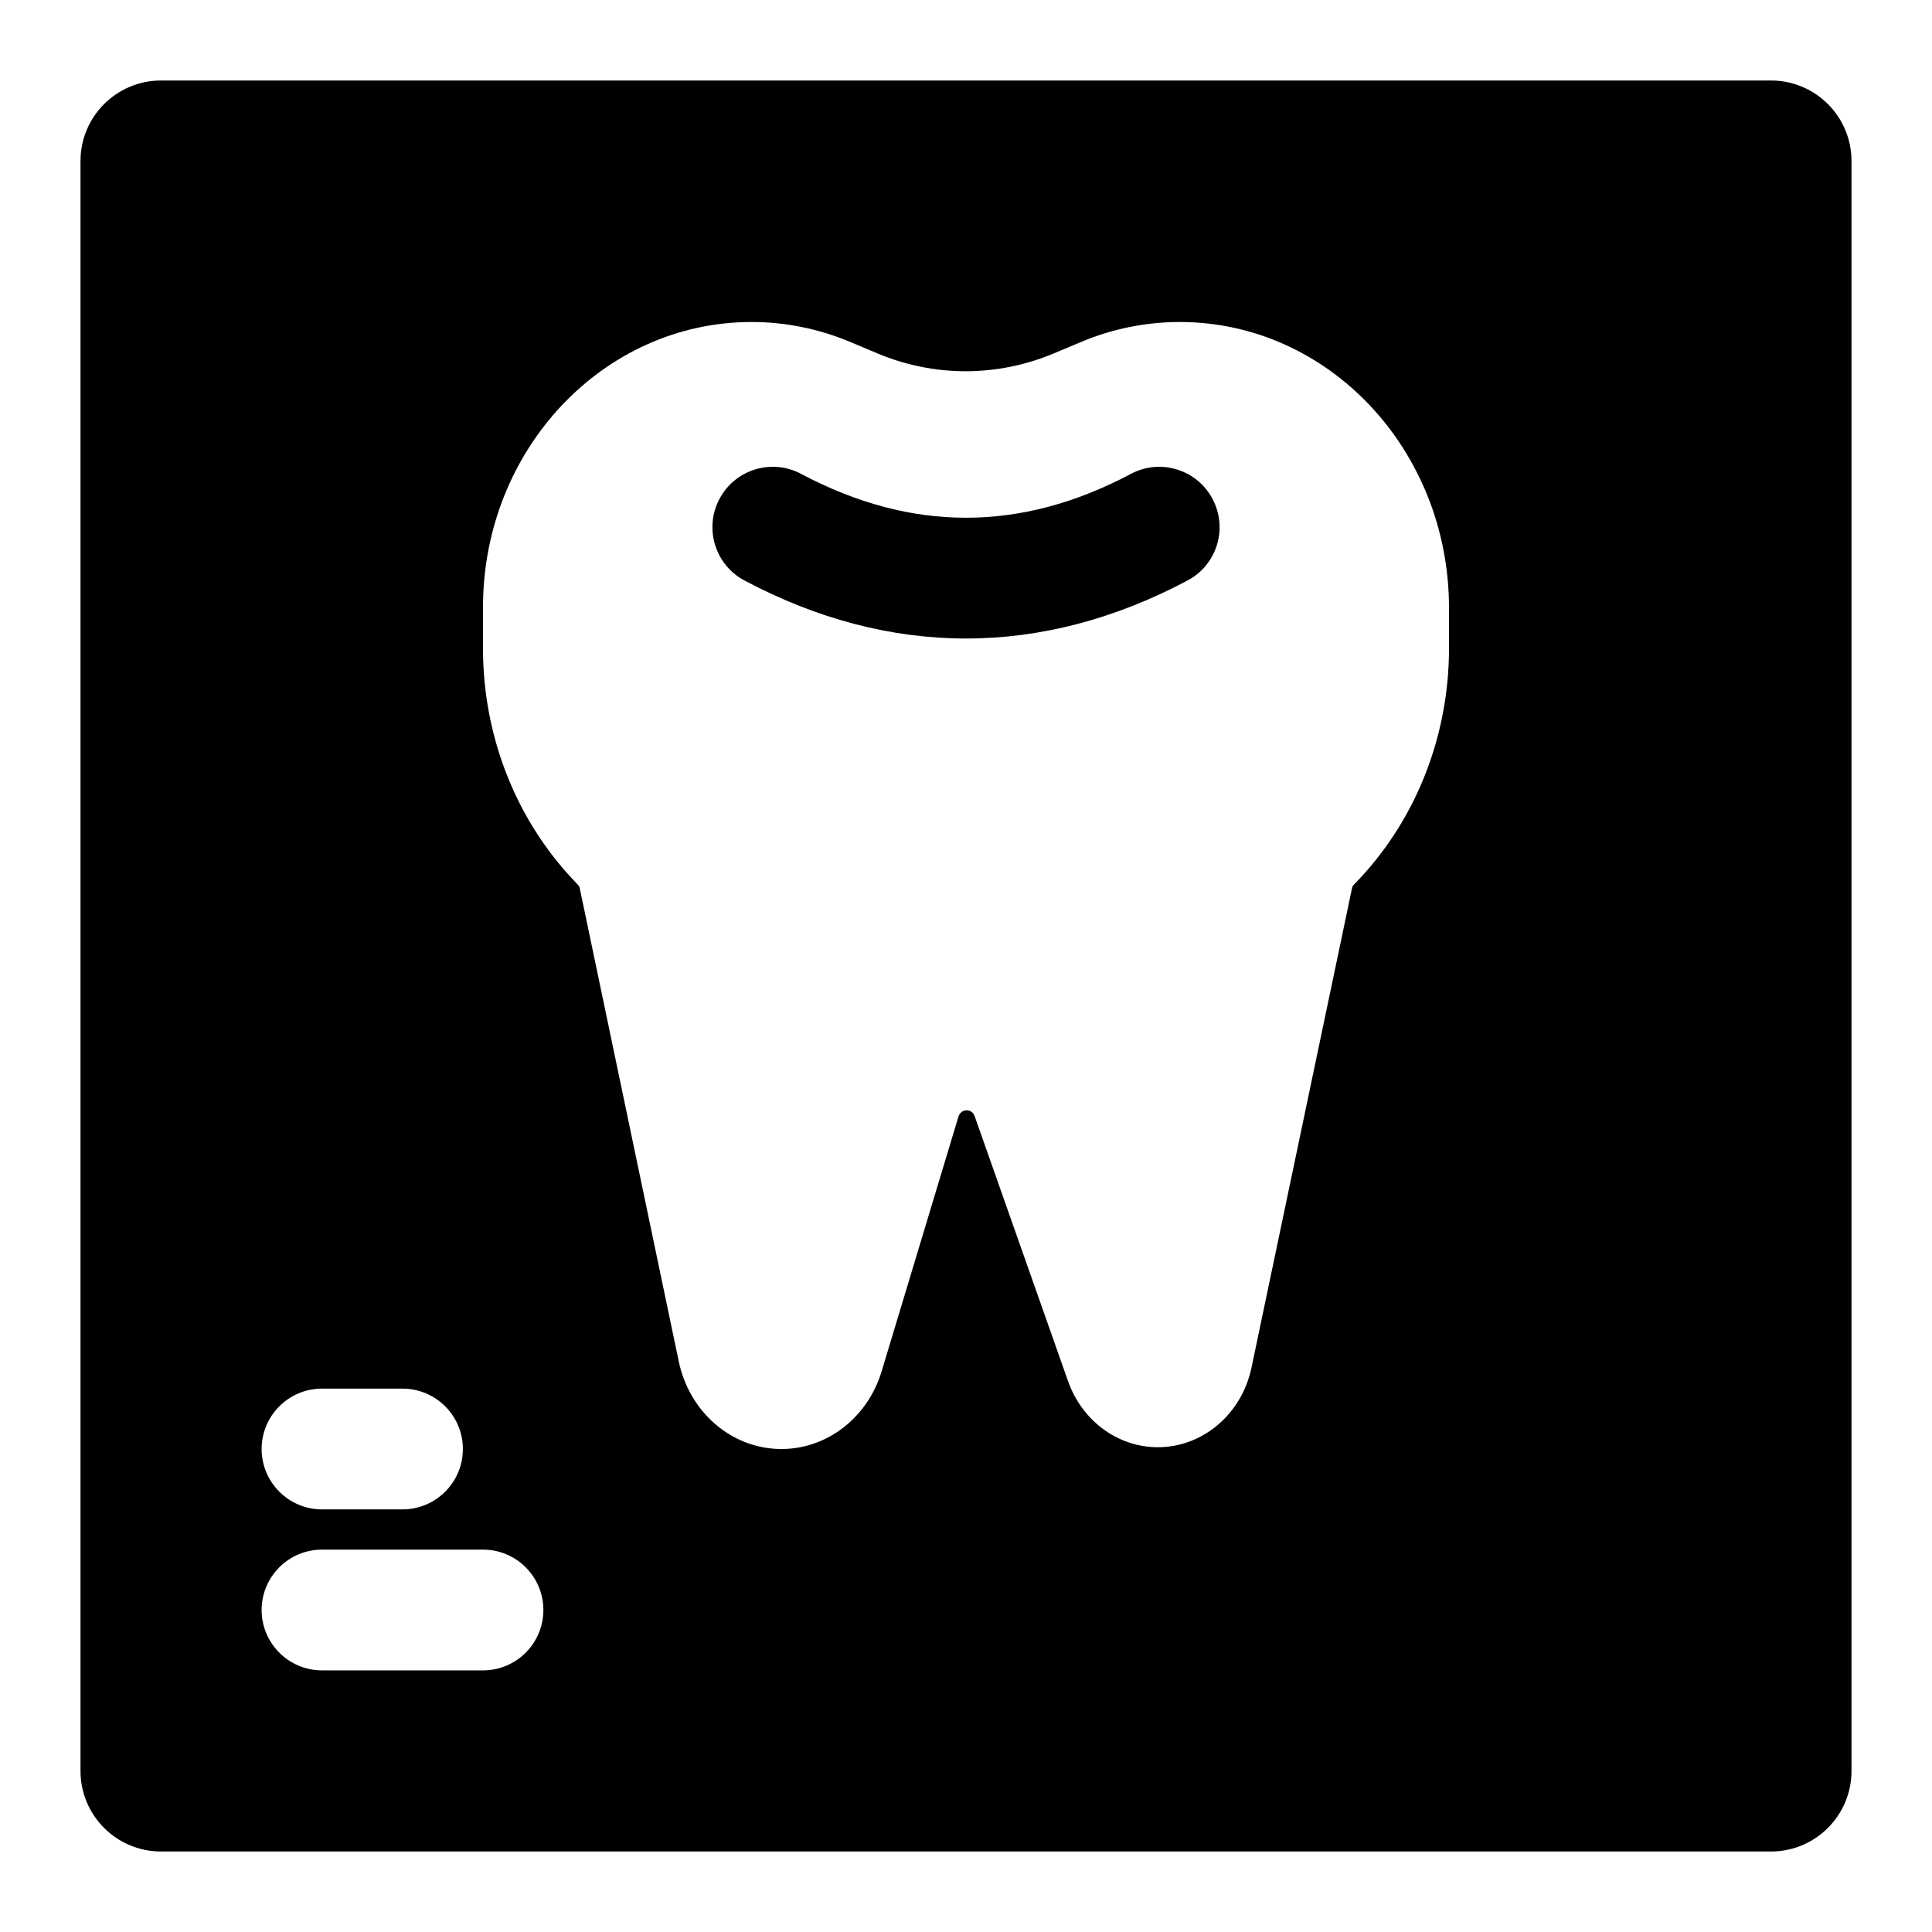 <svg width="24" height="24" viewBox="0 0 24 24" fill="none" xmlns="http://www.w3.org/2000/svg">
<path d="M9.952 5.887C9.586 5.692 9.132 5.831 8.938 6.197C8.743 6.563 8.883 7.017 9.248 7.211C11.056 8.172 12.944 8.172 14.752 7.211C15.118 7.017 15.257 6.563 15.062 6.197C14.868 5.831 14.414 5.692 14.048 5.887C12.68 6.613 11.32 6.613 9.952 5.887Z" fill="black"/>
<path fill-rule="evenodd" clip-rule="evenodd" d="M1 2C1 1.448 1.448 1 2 1H22C22.552 1 23 1.448 23 2V22C23 22.552 22.552 23 22 23H2C1.448 23 1 22.552 1 22V2ZM3.25 20C3.25 19.586 3.586 19.25 4 19.25H6C6.414 19.25 6.75 19.586 6.75 20C6.75 20.414 6.414 20.75 6 20.75H4C3.586 20.75 3.25 20.414 3.25 20ZM4 17.25C3.586 17.25 3.25 17.586 3.25 18C3.25 18.414 3.586 18.75 4 18.75L5 18.75C5.414 18.75 5.75 18.414 5.75 18C5.75 17.586 5.414 17.25 5 17.25L4 17.25ZM8.432 16.913L7.2 11.025C7.198 11.015 7.193 11.006 7.186 10.999L7.115 10.923C6.401 10.163 6 9.132 6 8.058L6 7.543C6 5.586 7.494 4 9.336 4C9.758 4 10.175 4.085 10.567 4.25L10.895 4.388C11.601 4.686 12.386 4.686 13.091 4.39L13.427 4.249C13.818 4.084 14.235 4 14.656 4C16.503 4 18 5.59 18 7.552V8.056C18 9.131 17.598 10.163 16.882 10.923L16.81 10.999C16.804 11.006 16.799 11.015 16.797 11.025L15.547 16.987C15.426 17.566 14.942 17.978 14.383 17.978C13.886 17.978 13.441 17.65 13.267 17.155L12.108 13.867C12.073 13.765 11.937 13.769 11.906 13.872L10.952 17.035C10.775 17.62 10.259 18.012 9.681 18C9.079 17.987 8.563 17.538 8.432 16.913Z" fill="black"/>
</svg>
